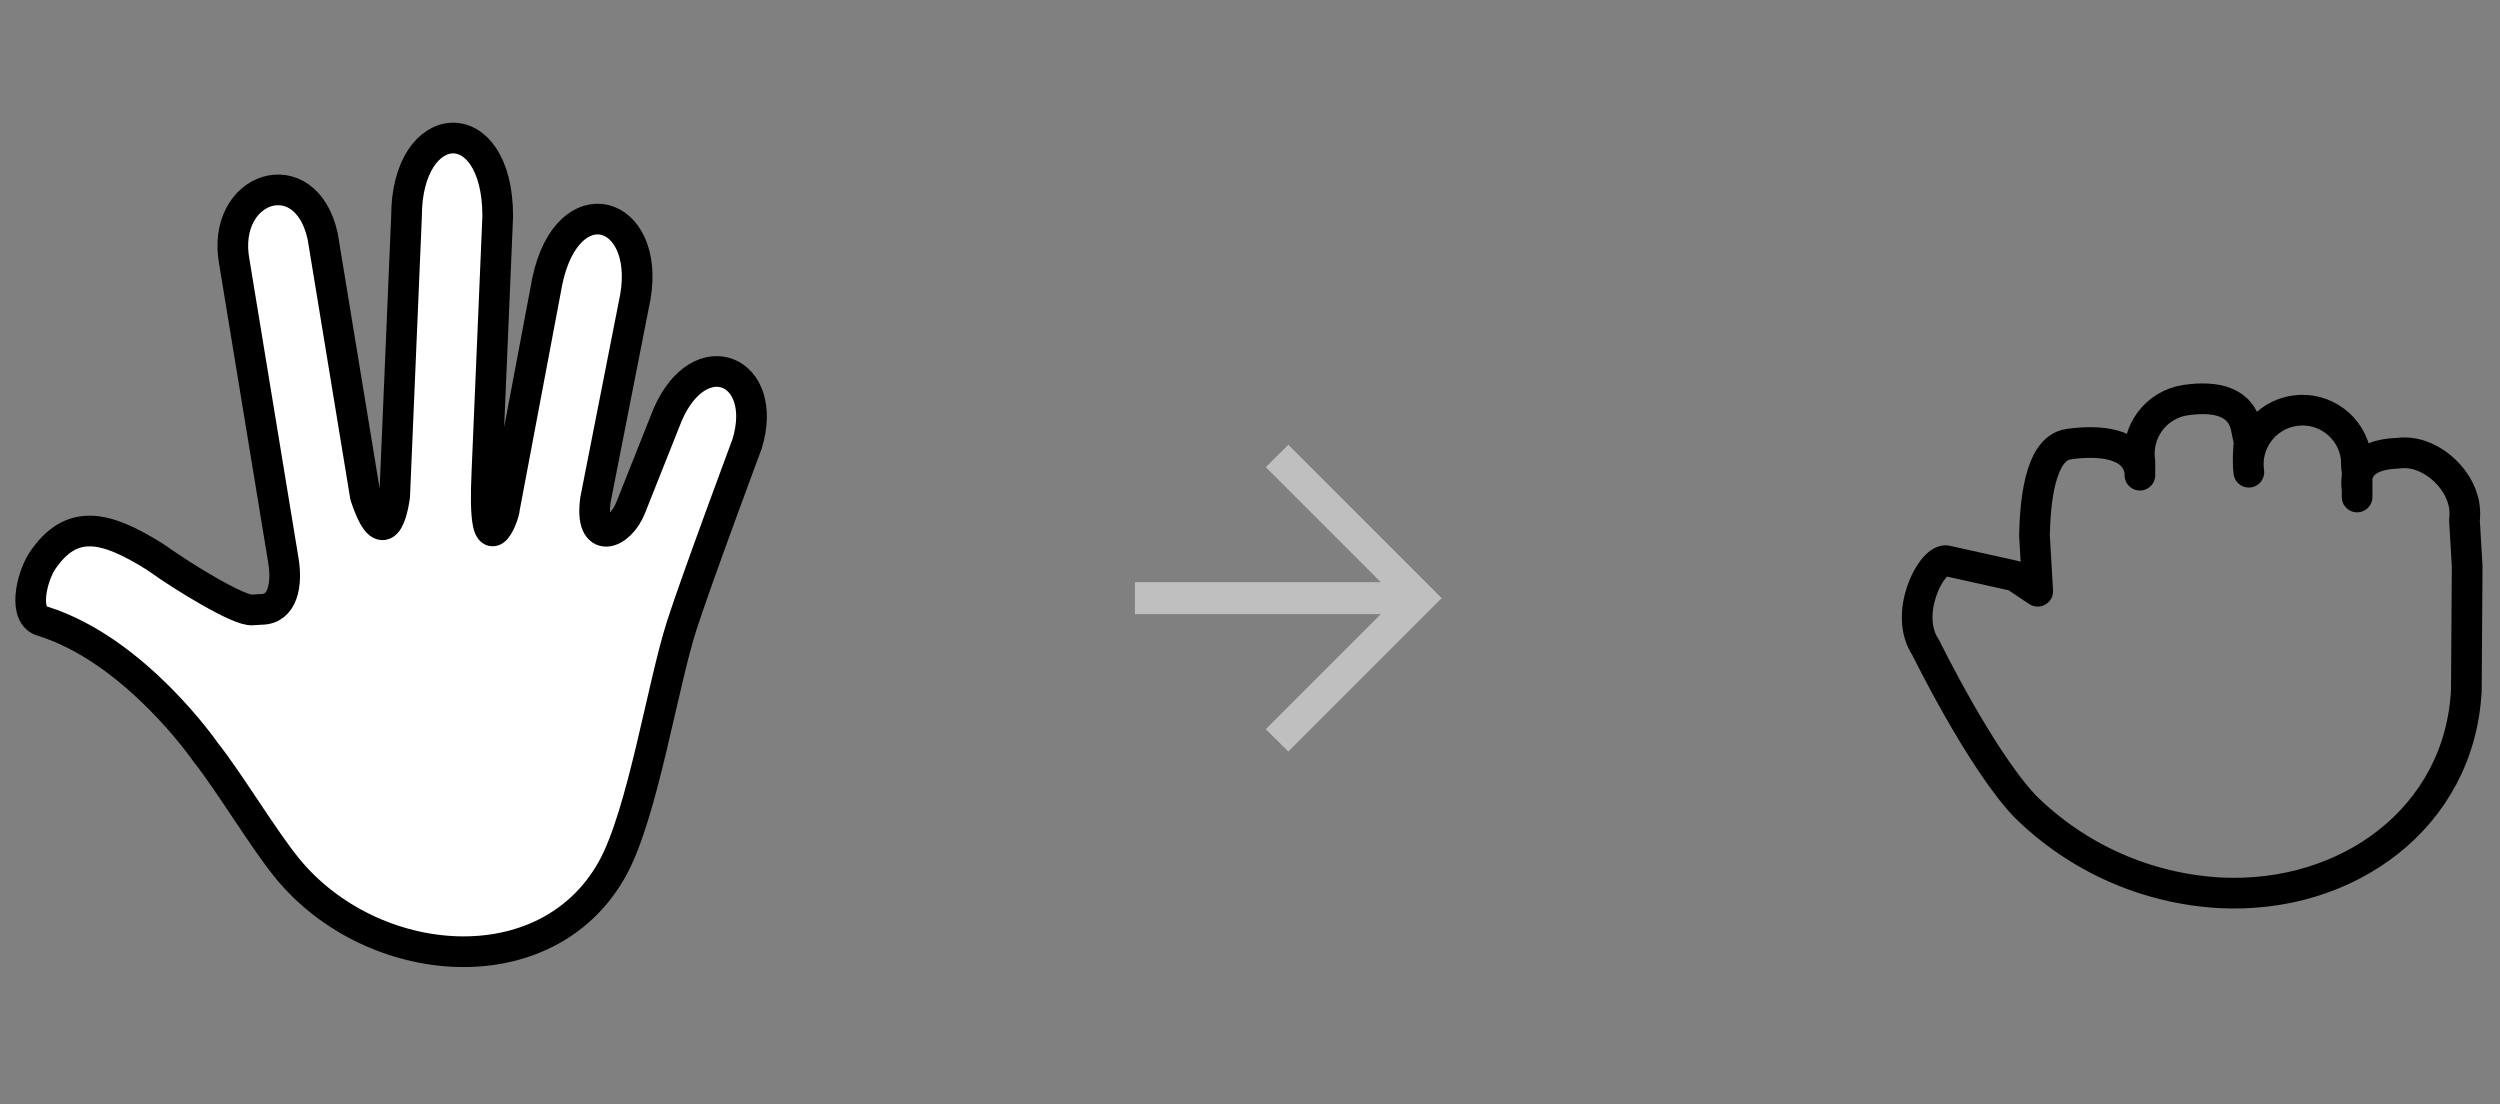 <svg width="163" height="72" viewBox="0 0 163 72" fill="none" xmlns="http://www.w3.org/2000/svg">
<rect x="0" y="0" width="163" height="72" fill="#808080" stroke="none"/>
<g clip-path="url(#clip0_528_1714)">
<path d="M16.481 39.766C15.681 39.912 11.901 37.591 10.285 36.427C10.203 36.368 10.116 36.309 10.02 36.251C6.92 34.333 4.677 33.721 2.753 36.579C2.015 37.735 1.494 40.201 2.801 40.508C8.836 42.4 13.399 49.035 13.399 49.035C14.926 50.949 17.191 54.736 18.743 56.627C24.262 63.352 35.656 64.352 39.935 56.627C41.901 53.077 43.19 44.698 44.449 40.785C45.415 37.783 48.711 28.94 48.711 28.94C50.185 24.12 45.645 22.176 43.53 27.04L41.125 33.089C40.426 34.876 38.4 35.614 38.829 32.557L41.428 19.341C42.39 13.649 37.042 12.043 35.693 18.288L32.897 33.112C32.897 33.631 31.434 37.337 31.747 30.76L32.452 14.107C32.452 7.092 26.505 7.507 26.505 14.107L25.733 32.343C25.733 32.343 25.219 36.56 23.82 32.343L21.04 15.413C19.931 10.332 14.37 12.146 15.279 17.083L18.473 36.524C18.743 38.111 18.434 39.731 17.04 39.731L16.481 39.766Z" fill="white" stroke="black" stroke-width="2" stroke-linecap="round" stroke-linejoin="round"/>
<mask id="mask0_528_1714" style="mask-type:alpha" maskUnits="userSpaceOnUse" x="69" y="24" width="30" height="30">
<path d="M99 24H69V54H99V24Z" fill="#D9D9D9"/>
</mask>
<g mask="url(#mask0_528_1714)">
<path d="M90.029 40.042H73.998V37.959H90.029L82.529 30.459L83.998 29L93.998 39.001L83.998 49.001L82.529 47.542L90.029 40.042Z" fill="#BFBFBF"/>
</g>
<path d="M146.624 30.788C146.34 28.859 147.674 27.064 149.604 26.78C151.533 26.496 153.327 27.83 153.611 29.76C153.657 30.069 153.611 30.395 153.683 30.728V31.689V32.14V32.404V31.914C153.399 29.985 155.055 29.591 156.359 29.55C158.288 29.267 160.386 31.06 160.67 32.989C160.715 33.298 160.72 33.612 160.683 33.923L160.859 36.922L160.806 45.007C160.381 53.317 153.054 58.636 144.746 58.211C139.954 57.946 135.426 55.933 132.018 52.554C129.1 49.464 125.558 42.223 125.558 42.223C124.095 40.065 125.859 36.55 126.859 36.55L131.359 37.55L132.859 38.55L132.648 34.913C132.687 33.011 132.929 29.244 134.859 28.961C136.788 28.677 139.237 28.836 139.521 30.765M139.521 30.982V30.096C139.237 28.167 140.571 26.372 142.5 26.088C144.43 25.805 146.201 26.138 146.485 28.068C146.53 28.377 146.662 28.65 146.624 28.961L146.582 29.76L146.587 30.346" stroke="black" stroke-width="2" stroke-linecap="round" stroke-linejoin="round"/>
</g>
<defs>
<clipPath id="clip0_528_1714">
<rect width="163" height="72" fill="white"/>
</clipPath>
</defs>
</svg>
